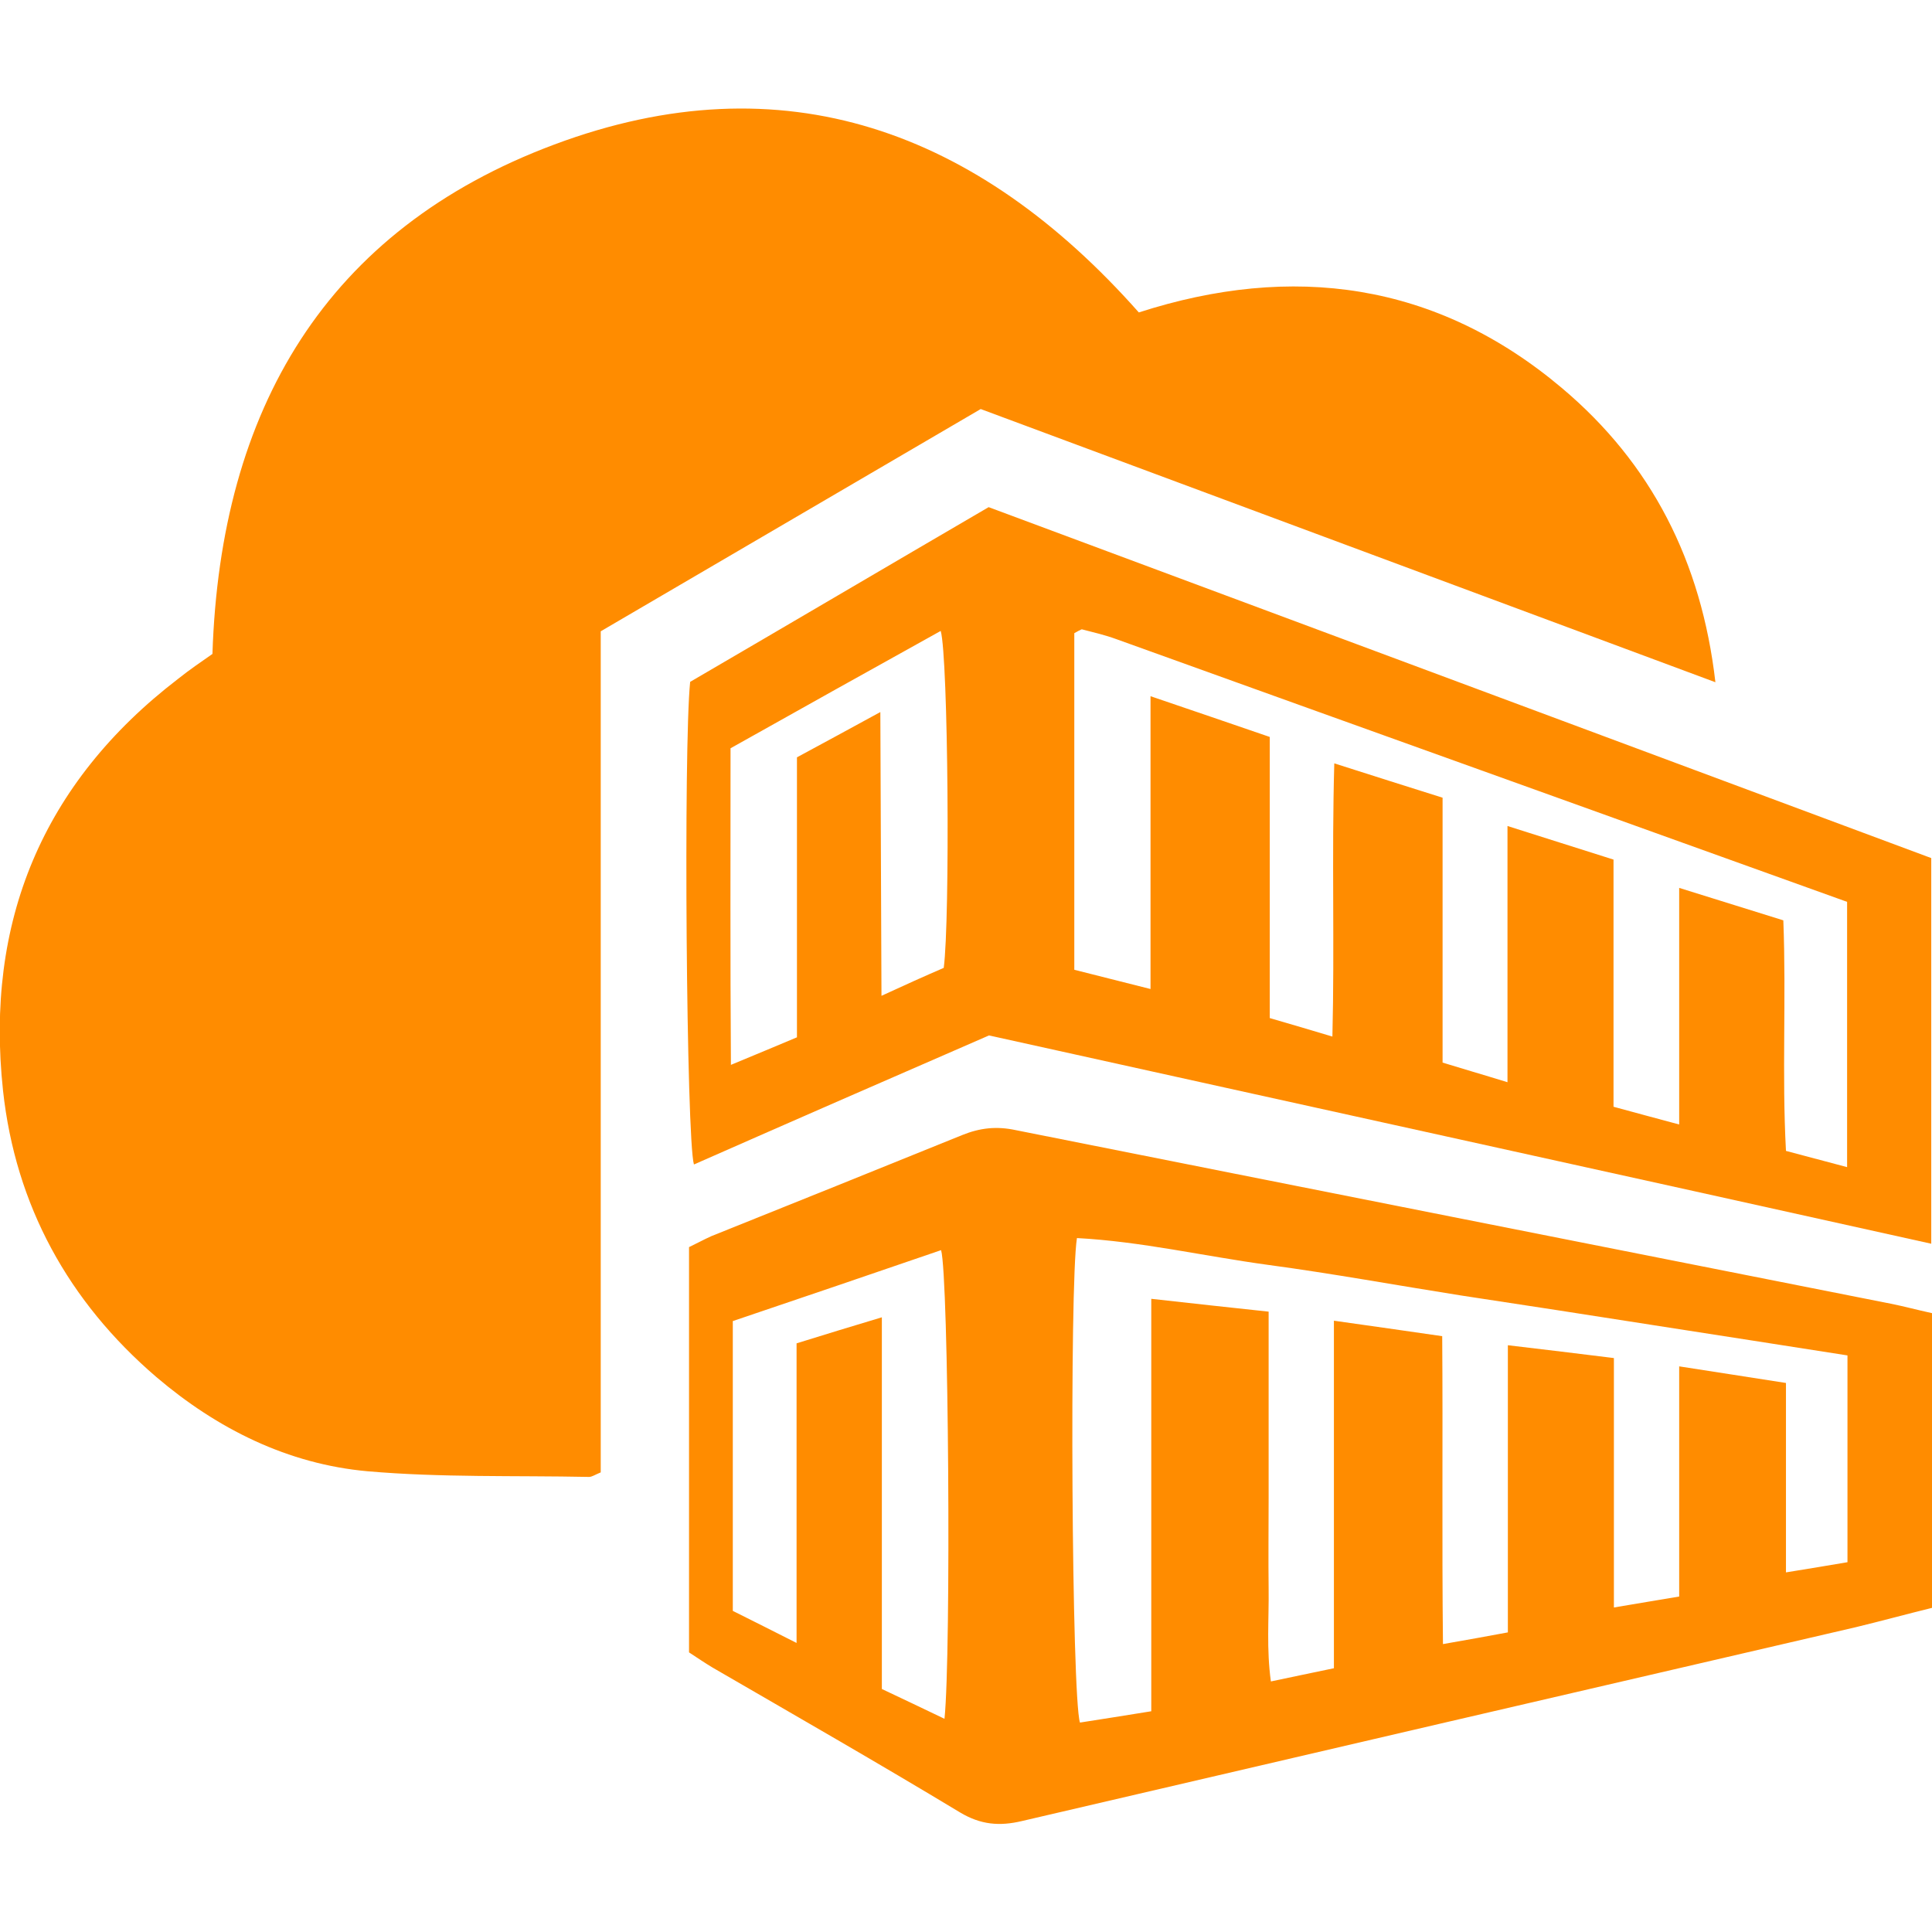 <?xml version="1.0" encoding="utf-8"?>
<!-- Generator: Adobe Illustrator 27.2.0, SVG Export Plug-In . SVG Version: 6.00 Build 0)  -->
<svg version="1.1" id="Layer_1" xmlns="http://www.w3.org/2000/svg" xmlns:xlink="http://www.w3.org/1999/xlink" x="0px" y="0px"
	 viewBox="0 0 512 512" style="enable-background:new 0 0 512 512;" xml:space="preserve">
<style type="text/css">
	.st0{fill:#FF8C00;}
</style>
<path class="st0" d="M56.3,173.3c2.1-64.8,30.1-112.4,90.6-135c60.7-22.7,112.2-3.7,154.9,44.5c40.6-13.1,78.8-8.1,112.2,20.1
	c23.6,19.9,36.9,45.8,40.6,77.9c-65.3-24.3-129.7-48.2-194.7-72.4c-33.2,19.4-66.7,39-100.7,58.9c0,74.5,0,148.8,0,222.9
	c-1.5,0.6-2.3,1.2-3.1,1.2c-19.6-0.4-39.2,0.2-58.7-1.5c-21.1-1.9-39.8-11.2-56-25c-23.3-20-37.3-45.5-40.6-75.9
	c-4.8-44.6,10.4-81.5,46.4-109.1C50.2,177.5,53.3,175.4,56.3,173.3z"/>
<path class="st0" d="M512,348v78.1c-6.9,1.7-13.5,3.5-20.1,5.1c-73.7,17.1-147.4,34.2-221.1,51.4c-5.9,1.4-10.9,1-16.4-2.3
	c-21.7-13.1-43.7-25.7-65.6-38.4c-2-1.2-3.9-2.5-6.2-4V330.5c1.9-0.9,3.9-2,5.9-2.9c22.2-8.9,44.3-17.8,66.5-26.8
	c4.7-1.9,9.1-2.4,14.2-1.3c77.3,15.4,154.6,30.7,231.9,46C504.6,346.2,507.9,347.1,512,348z M445,362.1c10.2,1.6,18.8,2.9,28.3,4.4
	v50.2c6.1-1,11.1-1.8,16.3-2.7v-54.8c-17.4-2.7-34.4-5.4-51.3-8c-17.1-2.7-34.1-5.3-51.2-7.9c-17.1-2.7-34-5.8-51.1-8.1
	c-16.9-2.3-33.6-6.2-50.6-7.1c-2,12.5-1.4,121.6,0.8,128.4c5.9-0.9,12-1.9,18.9-3V344.2c10.8,1.2,20.7,2.3,31.1,3.4
	c0,9.1,0,17.1,0,25.1c0,8.1,0,16.1,0,24.2c0,8.1-0.1,16.1,0,24.2c0.1,7.9-0.6,15.9,0.6,24.5c6.1-1.3,11-2.3,16.7-3.5v-92.1
	c10,1.4,19,2.7,28.7,4.1c0.2,27.2-0.1,53.9,0.2,81.6c6.3-1.1,11.3-2,17.2-3.1v-76.1c10,1.2,18.6,2.2,28.1,3.4v66.1
	c6.3-1.1,11.5-1.9,17.3-2.9V362.1z M211.1,435.4V356c7.7-2.4,14.6-4.5,22.6-6.9v98.5c5.7,2.7,11,5.2,16.6,7.9
	c1.8-17.2,1.1-117.3-0.9-124.2c-18.4,6.3-36.8,12.6-55.2,18.8v76.8C199.6,429.6,204.6,432.1,211.1,435.4z"/>
<path class="st0" d="M262.1,274.4c-26,11.3-52.1,22.7-78.2,34.2c-2-6.6-2.8-110.6-1-127.9c25.9-15.1,52.2-30.6,79.1-46.3
	c83.2,31,166.6,62,249.8,93c0,34.3,0,67.9,0,102.2C428.1,311,345.2,292.8,262.1,274.4z M399.5,286.8c0-23.3,0-45,0-67.9
	c10,3.2,18.7,5.9,28.1,8.9c0,22,0,43.5,0,65.5c5.9,1.6,11,3,17.4,4.7c0-21.3,0-41.3,0-62.7c10,3.1,18.6,5.8,27.6,8.6
	c0.8,20.7-0.4,40.8,0.7,61.1c5.7,1.5,10.6,2.8,16.2,4.3c0-24.2,0-47.1,0-70.3c-64.7-23.3-129.2-46.4-193.6-69.6
	c-3-1.1-6-1.8-9.1-2.6c-0.2-0.1-0.5,0.2-0.8,0.3c-0.3,0.1-0.5,0.3-1.3,0.7c0,29.3,0,58.8,0,89.2c6.4,1.6,12.7,3.2,20.2,5.1
	c0-26.3,0-51.4,0-77.6c11.2,3.8,21.1,7.2,31.6,10.8c0,25.3,0,49.7,0,74.5c5.6,1.6,10.5,3.1,16.6,4.9c0.6-24.3-0.2-47.7,0.5-72.4
	c10.4,3.3,19.4,6.2,28.7,9.1c0,23.8,0,46.8,0,70.2C387.8,283.3,392.7,284.7,399.5,286.8z M250.1,256.5c1.7-12.8,1.2-82.3-0.8-89.3
	c-18.7,10.4-37.2,20.7-55.7,31.1c0,28-0.1,55.2,0.1,83.9c6.8-2.8,12-5,17.5-7.3c0-25.1,0-49.5,0-74.2c7.2-3.9,13.9-7.5,22.1-12
	c0.1,25.8,0.2,49.9,0.3,75.2C240.1,260.9,245,258.7,250.1,256.5z"/>
</svg>
